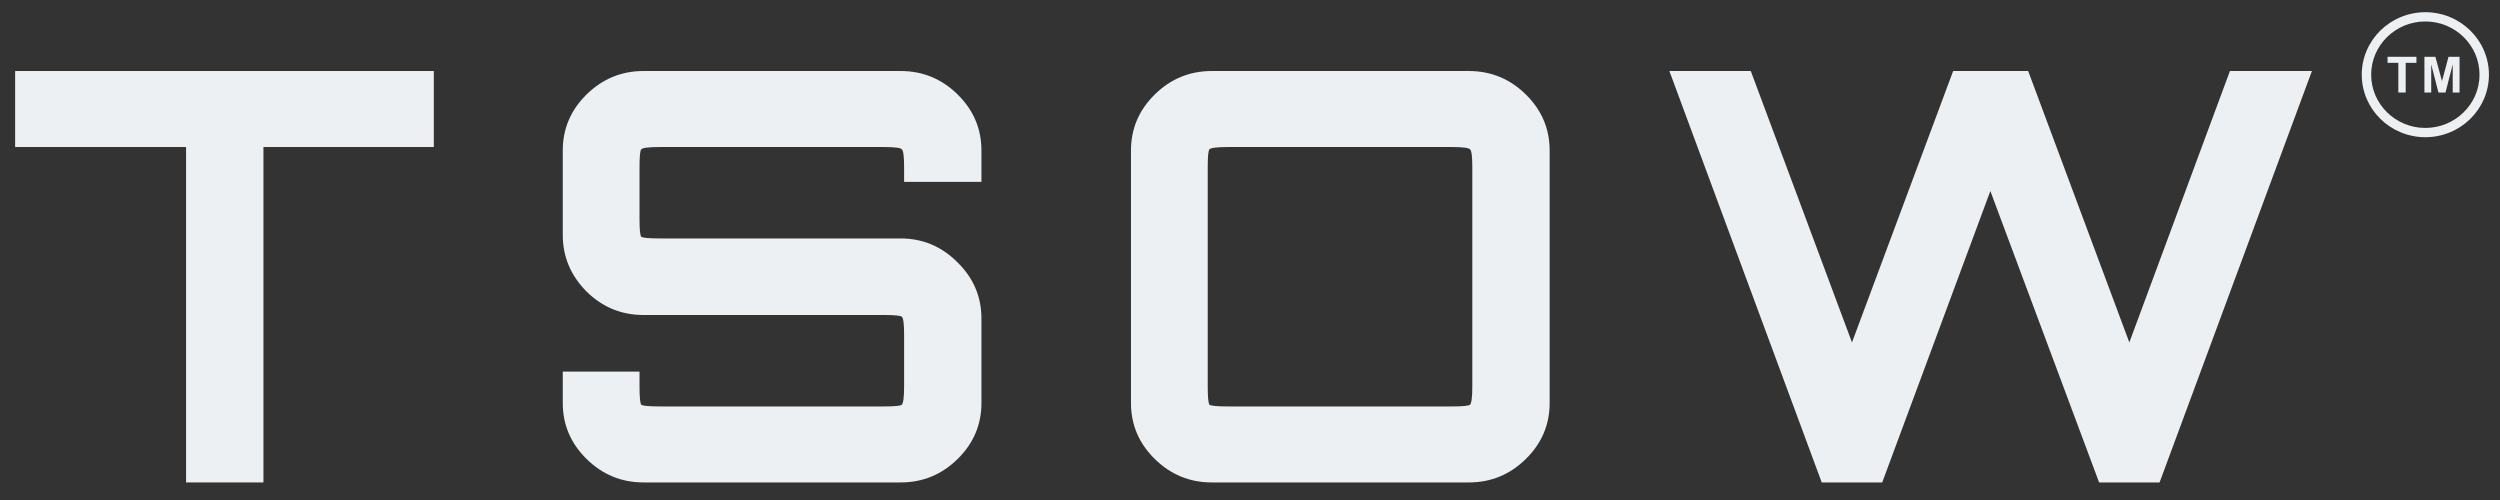 <svg width="120" height="24" viewBox="0 0 120 24" fill="none" xmlns="http://www.w3.org/2000/svg">
<rect x="0" y="0" width="120" height="24" fill="#333333" stroke="none"/>
<path d="M8.932 23.157V7.057H0.727V3.409H20.823V7.057H12.645V23.157H8.932Z" fill="#ECF0F3"/>
<path d="M30.893 23.157C29.832 23.157 28.92 22.782 28.157 22.032C27.394 21.283 27.013 20.387 27.013 19.344V17.836H30.697V18.549C30.697 19.061 30.725 19.354 30.781 19.427C30.855 19.482 31.153 19.509 31.674 19.509H42.42C42.941 19.509 43.229 19.482 43.285 19.427C43.36 19.354 43.397 19.061 43.397 18.549V16.053C43.397 15.541 43.36 15.258 43.285 15.203C43.229 15.148 42.941 15.12 42.42 15.12H30.893C29.832 15.12 28.92 14.746 28.157 13.996C27.394 13.228 27.013 12.323 27.013 11.28V7.221C27.013 6.179 27.394 5.283 28.157 4.533C28.92 3.784 29.832 3.409 30.893 3.409H43.229C44.29 3.409 45.202 3.784 45.965 4.533C46.727 5.283 47.109 6.179 47.109 7.221V8.73H43.397V8.017C43.397 7.505 43.36 7.221 43.285 7.166C43.229 7.093 42.941 7.057 42.42 7.057H31.674C31.153 7.057 30.855 7.093 30.781 7.166C30.725 7.221 30.697 7.505 30.697 8.017V10.513C30.697 11.024 30.725 11.308 30.781 11.363C30.855 11.418 31.153 11.445 31.674 11.445H43.229C44.29 11.445 45.202 11.829 45.965 12.597C46.727 13.347 47.109 14.243 47.109 15.285V19.344C47.109 20.387 46.727 21.283 45.965 22.032C45.202 22.782 44.29 23.157 43.229 23.157H30.893Z" fill="#ECF0F3"/>
<path d="M58.167 23.157C57.106 23.157 56.194 22.782 55.431 22.032C54.668 21.283 54.287 20.387 54.287 19.344V7.221C54.287 6.179 54.668 5.283 55.431 4.533C56.194 3.784 57.106 3.409 58.167 3.409H70.503C71.564 3.409 72.476 3.784 73.239 4.533C74.001 5.283 74.383 6.179 74.383 7.221V19.344C74.383 20.387 74.001 21.283 73.239 22.032C72.476 22.782 71.564 23.157 70.503 23.157H58.167ZM58.948 19.509H69.694C70.196 19.509 70.485 19.482 70.559 19.427C70.634 19.354 70.671 19.061 70.671 18.549V8.017C70.671 7.505 70.634 7.221 70.559 7.166C70.485 7.093 70.196 7.057 69.694 7.057H58.948C58.427 7.057 58.129 7.093 58.055 7.166C57.999 7.221 57.971 7.505 57.971 8.017V18.549C57.971 19.061 57.999 19.354 58.055 19.427C58.129 19.482 58.427 19.509 58.948 19.509Z" fill="#ECF0F3"/>
<path d="M87.443 23.157L80.13 3.409H84.038L88.895 16.437L93.751 3.409H97.352L102.208 16.437L107.037 3.409H110.972L103.66 23.157H100.757L95.537 9.169L90.346 23.157H87.443Z" fill="#ECF0F3"/>
<path d="M116.416 0.586C114.733 0.586 113.364 1.932 113.364 3.586C113.364 5.24 114.733 6.586 116.416 6.586C118.1 6.586 119.469 5.24 119.469 3.586C119.469 1.932 118.1 0.586 116.416 0.586ZM116.416 6.141C114.982 6.141 113.816 4.995 113.816 3.586C113.816 2.177 114.982 1.03 116.416 1.03C117.85 1.03 119.017 2.177 119.017 3.586C119.017 4.995 117.85 6.141 116.416 6.141Z" fill="#ECF0F3"/>
<path d="M114.602 3.016H115.12V4.441H115.473V3.016H115.989V2.726H114.602V3.016Z" fill="#ECF0F3"/>
<path d="M117.216 3.896L116.899 2.726H116.372V4.441H116.699V3.091L117.045 4.441H117.384L117.73 3.091V4.441H118.058V2.726H117.529L117.216 3.896Z" fill="#ECF0F3"/>
</svg>
